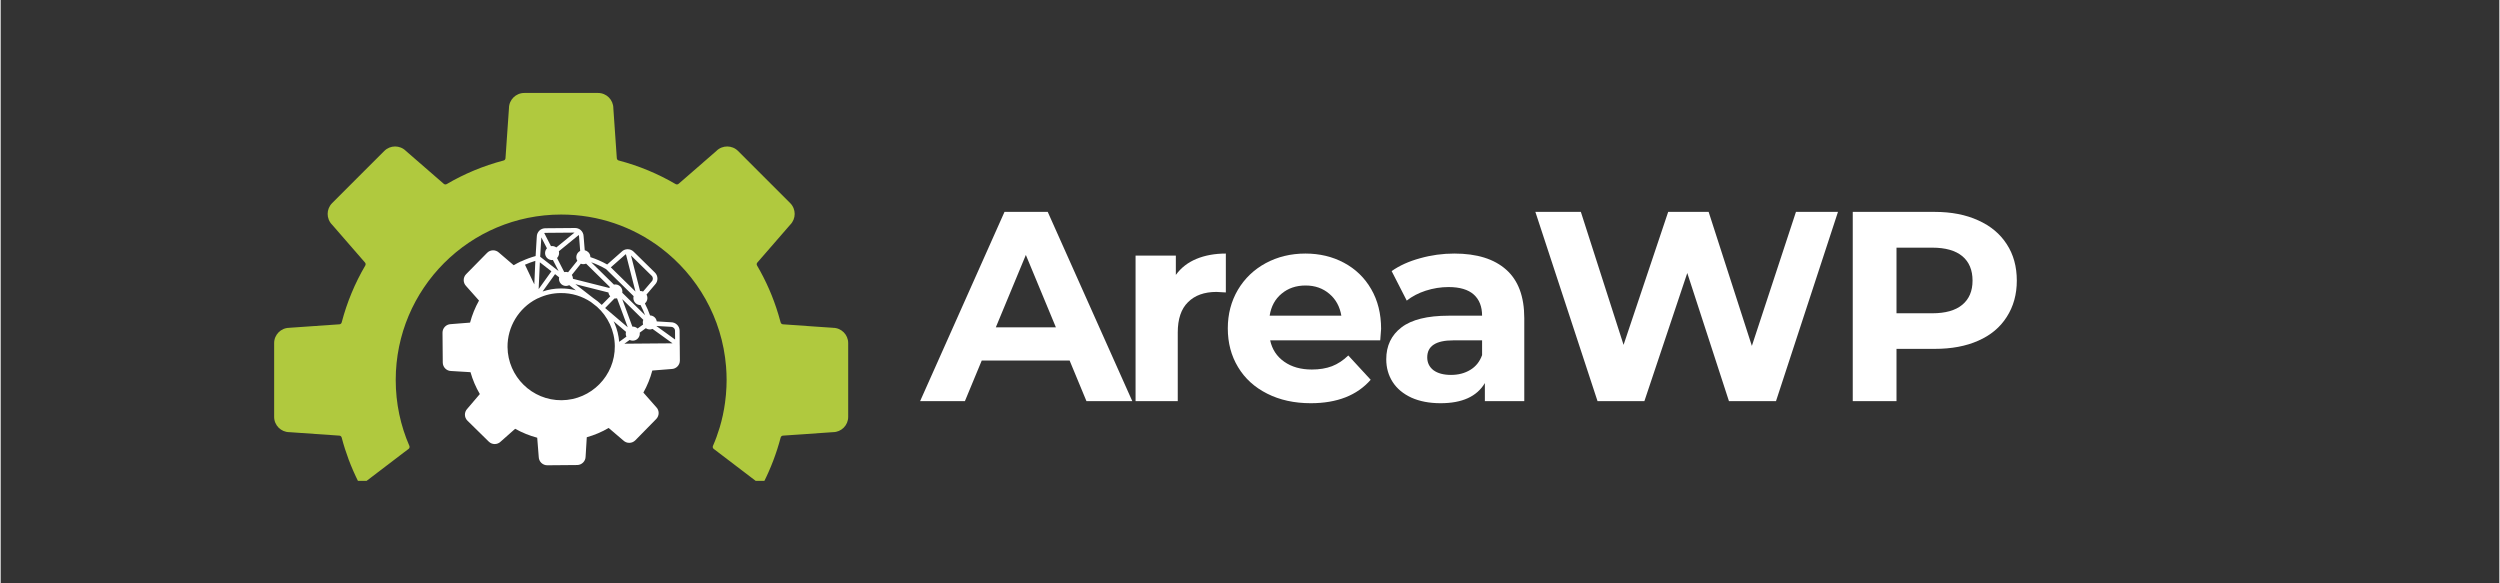 <svg xmlns="http://www.w3.org/2000/svg" xmlns:xlink="http://www.w3.org/1999/xlink" width="300" zoomAndPan="magnify" viewBox="0 0 224.88 52.5" height="70" preserveAspectRatio="xMidYMid meet" version="1.0"><rect x="0" y="0" width="224.88" height="52.5" fill="#333333" stroke="none"/><defs><g/><clipPath id="43d1478208"><path d="M 24.277 8.367 L 76.285 8.367 L 76.285 43.281 L 24.277 43.281 Z M 24.277 8.367 " clip-rule="nonzero"/></clipPath><clipPath id="aec6546fed"><path d="M 39.762 20.34 L 61.305 20.34 L 61.305 41.883 L 39.762 41.883 Z M 39.762 20.34 " clip-rule="nonzero"/></clipPath></defs><g clip-path="url(#43d1478208)"><path fill="#b0c93e" d="M 76.277 30.879 L 76.277 37.52 C 76.277 38.277 75.664 38.891 74.906 38.895 C 74.902 38.895 74.898 38.895 74.895 38.895 L 70.402 39.207 C 70.305 39.215 70.223 39.285 70.199 39.379 C 69.824 40.809 69.297 42.18 68.641 43.469 C 68.641 43.469 68.637 43.469 68.637 43.469 C 68.574 43.594 68.414 43.629 68.305 43.547 L 64.176 40.402 C 64.094 40.34 64.062 40.227 64.105 40.133 C 64.34 39.598 64.539 39.043 64.711 38.477 C 64.93 37.75 65.09 37 65.195 36.23 C 65.258 35.773 65.301 35.305 65.32 34.832 C 65.328 34.621 65.336 34.41 65.336 34.199 C 65.336 33.789 65.316 33.387 65.285 32.984 C 64.934 28.625 62.703 24.797 59.406 22.305 C 56.914 20.422 53.809 19.309 50.445 19.309 C 42.219 19.309 35.555 25.973 35.555 34.199 C 35.555 36.309 35.992 38.316 36.785 40.133 C 36.824 40.227 36.797 40.34 36.715 40.402 L 36.324 40.695 L 32.586 43.543 C 32.477 43.629 32.312 43.594 32.25 43.469 C 32.242 43.453 32.234 43.438 32.227 43.422 C 32.215 43.402 32.207 43.383 32.195 43.363 C 31.871 42.715 31.578 42.047 31.32 41.363 C 31.078 40.715 30.867 40.055 30.691 39.379 C 30.668 39.285 30.586 39.215 30.488 39.207 L 25.996 38.895 C 25.992 38.895 25.988 38.895 25.984 38.895 C 25.227 38.891 24.613 38.277 24.613 37.52 L 24.613 30.879 C 24.613 30.121 25.227 29.504 25.984 29.504 C 25.988 29.504 25.992 29.5 25.996 29.5 L 30.488 29.188 C 30.586 29.18 30.668 29.113 30.691 29.02 C 31.168 27.199 31.887 25.477 32.816 23.895 C 32.863 23.809 32.855 23.703 32.793 23.633 L 29.836 20.23 C 29.832 20.227 29.832 20.227 29.828 20.223 C 29.293 19.684 29.297 18.816 29.832 18.281 L 32.691 15.418 L 34.527 13.586 C 35.062 13.051 35.93 13.047 36.469 13.582 C 36.473 13.582 36.473 13.586 36.477 13.59 L 39.879 16.543 C 39.949 16.609 40.055 16.617 40.141 16.57 C 41.727 15.641 43.445 14.922 45.266 14.445 C 45.359 14.422 45.426 14.34 45.434 14.242 L 45.746 9.75 C 45.746 9.746 45.746 9.742 45.746 9.738 C 45.75 8.98 46.367 8.367 47.125 8.367 L 53.766 8.367 C 54.523 8.367 55.137 8.98 55.141 9.738 C 55.141 9.742 55.141 9.746 55.141 9.75 L 55.453 14.242 C 55.461 14.34 55.531 14.422 55.625 14.445 C 57.445 14.922 59.164 15.641 60.75 16.57 C 60.832 16.617 60.938 16.609 61.012 16.543 L 61.586 16.047 L 64.41 13.59 C 64.414 13.586 64.418 13.582 64.418 13.582 C 64.957 13.047 65.828 13.051 66.363 13.586 L 71.059 18.281 C 71.594 18.816 71.594 19.684 71.062 20.223 C 71.059 20.227 71.055 20.227 71.055 20.23 L 68.098 23.633 C 68.035 23.703 68.023 23.809 68.074 23.895 C 68.875 25.262 69.523 26.734 69.988 28.281 C 70.062 28.523 70.133 28.77 70.199 29.02 C 70.223 29.113 70.305 29.18 70.402 29.188 L 71.066 29.234 L 73.285 29.391 L 74.895 29.5 C 74.898 29.5 74.902 29.504 74.906 29.504 C 75.664 29.504 76.277 30.121 76.277 30.879 " fill-opacity="1" fill-rule="nonzero"/></g><g clip-path="url(#aec6546fed)"><path fill="#ffffff" d="M 58.598 25.324 C 58.594 25.324 58.594 25.328 58.59 25.332 L 57.816 26.238 C 57.73 26.203 57.637 26.188 57.547 26.191 L 56.73 22.992 L 58.594 24.824 C 58.73 24.961 58.734 25.184 58.598 25.324 Z M 58 28.367 L 55.945 26.348 C 55.98 26.148 55.922 25.934 55.766 25.781 C 55.609 25.629 55.395 25.57 55.195 25.613 L 53.145 23.602 C 53.609 23.766 54.059 23.973 54.488 24.223 L 56.965 26.652 C 56.906 26.867 56.961 27.109 57.129 27.273 C 57.258 27.398 57.426 27.461 57.59 27.457 C 57.746 27.75 57.883 28.055 58 28.367 Z M 60.336 29.418 C 60.531 29.414 60.691 29.57 60.691 29.766 L 60.699 30.559 L 59.008 29.336 L 60.324 29.414 C 60.328 29.418 60.332 29.418 60.336 29.418 Z M 56.137 30.934 L 56.609 30.594 C 56.848 30.711 57.145 30.672 57.34 30.469 C 57.484 30.324 57.543 30.125 57.516 29.938 L 58.062 29.539 C 58.242 29.664 58.473 29.684 58.668 29.602 L 60.465 30.898 Z M 55.258 29.117 C 55.227 29.051 55.195 28.98 55.164 28.914 L 56.281 29.867 C 56.242 30.008 56.254 30.16 56.316 30.297 L 55.668 30.766 C 55.621 30.195 55.484 29.645 55.258 29.117 Z M 50.488 36.02 C 47.828 36.043 45.645 33.898 45.617 31.234 C 45.602 29.422 46.617 27.738 48.223 26.906 C 48.258 26.898 48.293 26.883 48.32 26.855 C 48.324 26.855 48.324 26.855 48.328 26.852 C 48.348 26.848 48.363 26.844 48.383 26.836 C 49.016 26.535 49.695 26.379 50.402 26.375 C 51.41 26.363 52.344 26.664 53.125 27.184 L 53.676 27.613 C 54.645 28.488 55.262 29.75 55.273 31.152 C 55.297 33.812 53.152 35.996 50.488 36.02 Z M 48.527 23.609 L 49.566 24.418 L 48.418 26.02 Z M 47.188 23.824 C 47.492 23.688 47.805 23.574 48.121 23.477 L 48.027 25.594 Z M 50.262 24.957 C 50.215 25.164 50.27 25.391 50.434 25.551 C 50.633 25.75 50.93 25.785 51.168 25.664 L 51.766 26.129 C 51.32 26.012 50.867 25.957 50.398 25.961 C 49.84 25.965 49.293 26.059 48.773 26.234 L 49.895 24.672 Z M 48.66 21.363 L 49.164 22.348 C 48.934 22.598 48.941 22.984 49.184 23.227 C 49.328 23.367 49.52 23.426 49.703 23.402 L 50.215 24.398 L 48.555 23.105 Z M 48.918 20.969 C 48.949 20.961 48.98 20.957 49.012 20.957 L 51.645 20.934 L 50.008 22.27 C 49.867 22.164 49.691 22.125 49.527 22.152 Z M 52.055 21.281 C 52.055 21.285 52.055 21.289 52.055 21.293 L 52.156 22.582 C 52.098 22.609 52.039 22.652 51.992 22.703 C 51.785 22.91 51.754 23.227 51.898 23.469 L 51.07 24.5 C 50.957 24.465 50.84 24.461 50.723 24.488 L 50.074 23.223 L 50.078 23.219 C 50.238 23.055 50.293 22.82 50.238 22.613 L 52.027 21.152 C 52.043 21.191 52.055 21.234 52.055 21.281 Z M 54.699 26.324 C 54.715 26.445 54.77 26.566 54.863 26.664 L 54.098 27.441 C 53.863 27.215 53.609 27.008 53.336 26.828 L 51.723 25.574 Z M 55.246 26.859 C 55.32 26.867 55.398 26.863 55.473 26.848 L 56.438 29.457 L 54.402 27.723 Z M 52.215 23.734 C 52.367 23.793 52.535 23.789 52.688 23.727 L 54.832 25.836 C 54.809 25.859 54.793 25.891 54.773 25.918 L 51.508 25.094 C 51.508 24.973 51.473 24.852 51.402 24.746 Z M 57.82 29.207 L 57.324 29.566 C 57.191 29.441 57.02 29.387 56.852 29.395 L 55.941 26.922 L 57.836 28.785 C 57.781 28.918 57.777 29.07 57.82 29.207 Z M 54.914 24.062 L 56.168 22.957 C 56.172 22.953 56.176 22.949 56.18 22.945 C 56.207 22.918 56.238 22.895 56.273 22.875 L 57.133 26.242 Z M 56.438 22.43 C 56.43 22.43 56.418 22.43 56.406 22.43 C 56.219 22.434 56.031 22.508 55.891 22.652 L 54.586 23.805 C 54.105 23.531 53.598 23.312 53.074 23.141 C 53.074 22.977 53.012 22.816 52.887 22.695 C 52.793 22.605 52.684 22.547 52.566 22.523 L 52.465 21.27 C 52.461 21.047 52.359 20.844 52.203 20.707 C 52.199 20.703 52.191 20.695 52.184 20.691 C 52.051 20.582 51.879 20.52 51.695 20.52 L 49.008 20.543 C 48.82 20.547 48.652 20.613 48.52 20.723 C 48.512 20.73 48.508 20.734 48.5 20.742 C 48.348 20.883 48.25 21.082 48.25 21.309 L 48.145 23.043 C 47.711 23.164 47.285 23.32 46.875 23.512 C 46.855 23.516 46.84 23.52 46.82 23.527 C 46.602 23.633 46.383 23.746 46.172 23.871 L 44.852 22.742 C 44.551 22.453 44.07 22.457 43.777 22.758 L 41.891 24.676 C 41.598 24.973 41.602 25.453 41.895 25.75 L 43.051 27.051 C 42.699 27.68 42.43 28.344 42.246 29.035 L 40.516 29.172 C 40.098 29.18 39.762 29.527 39.766 29.945 L 39.789 32.633 C 39.793 33.051 40.133 33.391 40.551 33.391 L 42.285 33.496 C 42.48 34.184 42.762 34.848 43.125 35.465 L 41.996 36.789 C 41.707 37.09 41.711 37.57 42.012 37.863 L 43.93 39.746 C 44.227 40.039 44.707 40.039 45.004 39.742 L 46.305 38.59 C 46.934 38.941 47.598 39.211 48.289 39.395 L 48.426 41.125 C 48.434 41.543 48.781 41.879 49.199 41.875 L 51.887 41.852 C 52.305 41.848 52.645 41.504 52.645 41.086 L 52.75 39.352 C 53.438 39.16 54.102 38.879 54.719 38.516 L 56.043 39.645 C 56.344 39.934 56.824 39.926 57.117 39.629 L 59 37.711 C 59.293 37.41 59.293 36.93 58.996 36.637 L 57.844 35.332 C 58.195 34.707 58.465 34.043 58.648 33.348 L 60.379 33.211 C 60.797 33.203 61.133 32.859 61.129 32.441 L 61.117 31.105 L 61.117 31.098 L 61.113 30.961 L 61.105 29.762 C 61.102 29.344 60.758 29.004 60.34 29.004 L 59.047 28.926 C 59.027 28.793 58.969 28.668 58.867 28.566 C 58.75 28.453 58.598 28.391 58.445 28.387 C 58.316 28.016 58.16 27.656 57.98 27.309 C 57.996 27.297 58.008 27.281 58.023 27.266 C 58.227 27.062 58.258 26.754 58.125 26.512 L 58.898 25.605 C 59.188 25.305 59.18 24.824 58.883 24.531 L 56.965 22.648 C 56.816 22.504 56.629 22.43 56.438 22.43 " fill-opacity="1" fill-rule="nonzero"/></g><g fill="#ffffff" fill-opacity="1"><g transform="translate(82.97, 36.101)"><g><path d="M 13.234 -3.656 L 5.328 -3.656 L 3.812 0 L -0.219 0 L 7.375 -17.031 L 11.266 -17.031 L 18.875 0 L 14.75 0 Z M 12 -6.641 L 9.297 -13.156 L 6.594 -6.641 Z M 12 -6.641 "/></g></g></g><g fill="#ffffff" fill-opacity="1"><g transform="translate(100.391, 36.101)"><g><path d="M 5.375 -11.359 C 5.832 -11.992 6.445 -12.473 7.219 -12.797 C 7.988 -13.117 8.875 -13.281 9.875 -13.281 L 9.875 -9.781 C 9.457 -9.812 9.176 -9.828 9.031 -9.828 C 7.938 -9.828 7.082 -9.52 6.469 -8.906 C 5.852 -8.301 5.547 -7.391 5.547 -6.172 L 5.547 0 L 1.75 0 L 1.75 -13.094 L 5.375 -13.094 Z M 5.375 -11.359 "/></g></g></g><g fill="#ffffff" fill-opacity="1"><g transform="translate(109.661, 36.101)"><g><path d="M 14.578 -6.5 C 14.578 -6.445 14.551 -6.102 14.5 -5.469 L 4.594 -5.469 C 4.77 -4.656 5.191 -4.016 5.859 -3.547 C 6.523 -3.078 7.352 -2.844 8.344 -2.844 C 9.02 -2.844 9.625 -2.941 10.156 -3.141 C 10.688 -3.348 11.176 -3.672 11.625 -4.109 L 13.641 -1.922 C 12.41 -0.516 10.613 0.188 8.25 0.188 C 6.77 0.188 5.461 -0.098 4.328 -0.672 C 3.191 -1.242 2.316 -2.039 1.703 -3.062 C 1.086 -4.082 0.781 -5.242 0.781 -6.547 C 0.781 -7.828 1.082 -8.984 1.688 -10.016 C 2.301 -11.047 3.141 -11.848 4.203 -12.422 C 5.266 -12.992 6.453 -13.281 7.766 -13.281 C 9.047 -13.281 10.203 -13.004 11.234 -12.453 C 12.273 -11.898 13.094 -11.109 13.688 -10.078 C 14.281 -9.055 14.578 -7.863 14.578 -6.5 Z M 7.781 -10.406 C 6.926 -10.406 6.207 -10.16 5.625 -9.672 C 5.039 -9.191 4.68 -8.531 4.547 -7.688 L 11 -7.688 C 10.863 -8.508 10.504 -9.164 9.922 -9.656 C 9.336 -10.156 8.625 -10.406 7.781 -10.406 Z M 7.781 -10.406 "/></g></g></g><g fill="#ffffff" fill-opacity="1"><g transform="translate(123.797, 36.101)"><g><path d="M 7.031 -13.281 C 9.062 -13.281 10.617 -12.797 11.703 -11.828 C 12.785 -10.867 13.328 -9.414 13.328 -7.469 L 13.328 0 L 9.781 0 L 9.781 -1.625 C 9.062 -0.414 7.734 0.188 5.797 0.188 C 4.785 0.188 3.91 0.02 3.172 -0.312 C 2.43 -0.656 1.867 -1.125 1.484 -1.719 C 1.098 -2.32 0.906 -3.004 0.906 -3.766 C 0.906 -4.984 1.363 -5.941 2.281 -6.641 C 3.195 -7.336 4.609 -7.688 6.516 -7.688 L 9.531 -7.688 C 9.531 -8.508 9.281 -9.145 8.781 -9.594 C 8.281 -10.039 7.523 -10.266 6.516 -10.266 C 5.816 -10.266 5.129 -10.156 4.453 -9.938 C 3.785 -9.719 3.219 -9.422 2.75 -9.047 L 1.391 -11.703 C 2.098 -12.203 2.953 -12.586 3.953 -12.859 C 4.953 -13.141 5.977 -13.281 7.031 -13.281 Z M 6.734 -2.359 C 7.391 -2.359 7.969 -2.508 8.469 -2.812 C 8.969 -3.113 9.32 -3.555 9.531 -4.141 L 9.531 -5.469 L 6.938 -5.469 C 5.375 -5.469 4.594 -4.957 4.594 -3.938 C 4.594 -3.457 4.781 -3.07 5.156 -2.781 C 5.539 -2.5 6.066 -2.359 6.734 -2.359 Z M 6.734 -2.359 "/></g></g></g><g fill="#ffffff" fill-opacity="1"><g transform="translate(137.592, 36.101)"><g><path d="M 27.766 -17.031 L 22.188 0 L 17.953 0 L 14.203 -11.531 L 10.344 0 L 6.125 0 L 0.531 -17.031 L 4.625 -17.031 L 8.469 -5.062 L 12.484 -17.031 L 16.125 -17.031 L 20.016 -4.969 L 23.984 -17.031 Z M 27.766 -17.031 "/></g></g></g><g fill="#ffffff" fill-opacity="1"><g transform="translate(164.672, 36.101)"><g><path d="M 9.391 -17.031 C 10.898 -17.031 12.207 -16.773 13.312 -16.266 C 14.426 -15.766 15.281 -15.051 15.875 -14.125 C 16.477 -13.207 16.781 -12.113 16.781 -10.844 C 16.781 -9.602 16.477 -8.516 15.875 -7.578 C 15.281 -6.641 14.426 -5.926 13.312 -5.438 C 12.207 -4.945 10.898 -4.703 9.391 -4.703 L 5.953 -4.703 L 5.953 0 L 2.016 0 L 2.016 -17.031 Z M 9.172 -7.906 C 10.359 -7.906 11.258 -8.16 11.875 -8.672 C 12.488 -9.18 12.797 -9.906 12.797 -10.844 C 12.797 -11.801 12.488 -12.535 11.875 -13.047 C 11.258 -13.555 10.359 -13.812 9.172 -13.812 L 5.953 -13.812 L 5.953 -7.906 Z M 9.172 -7.906 "/></g></g></g></svg>